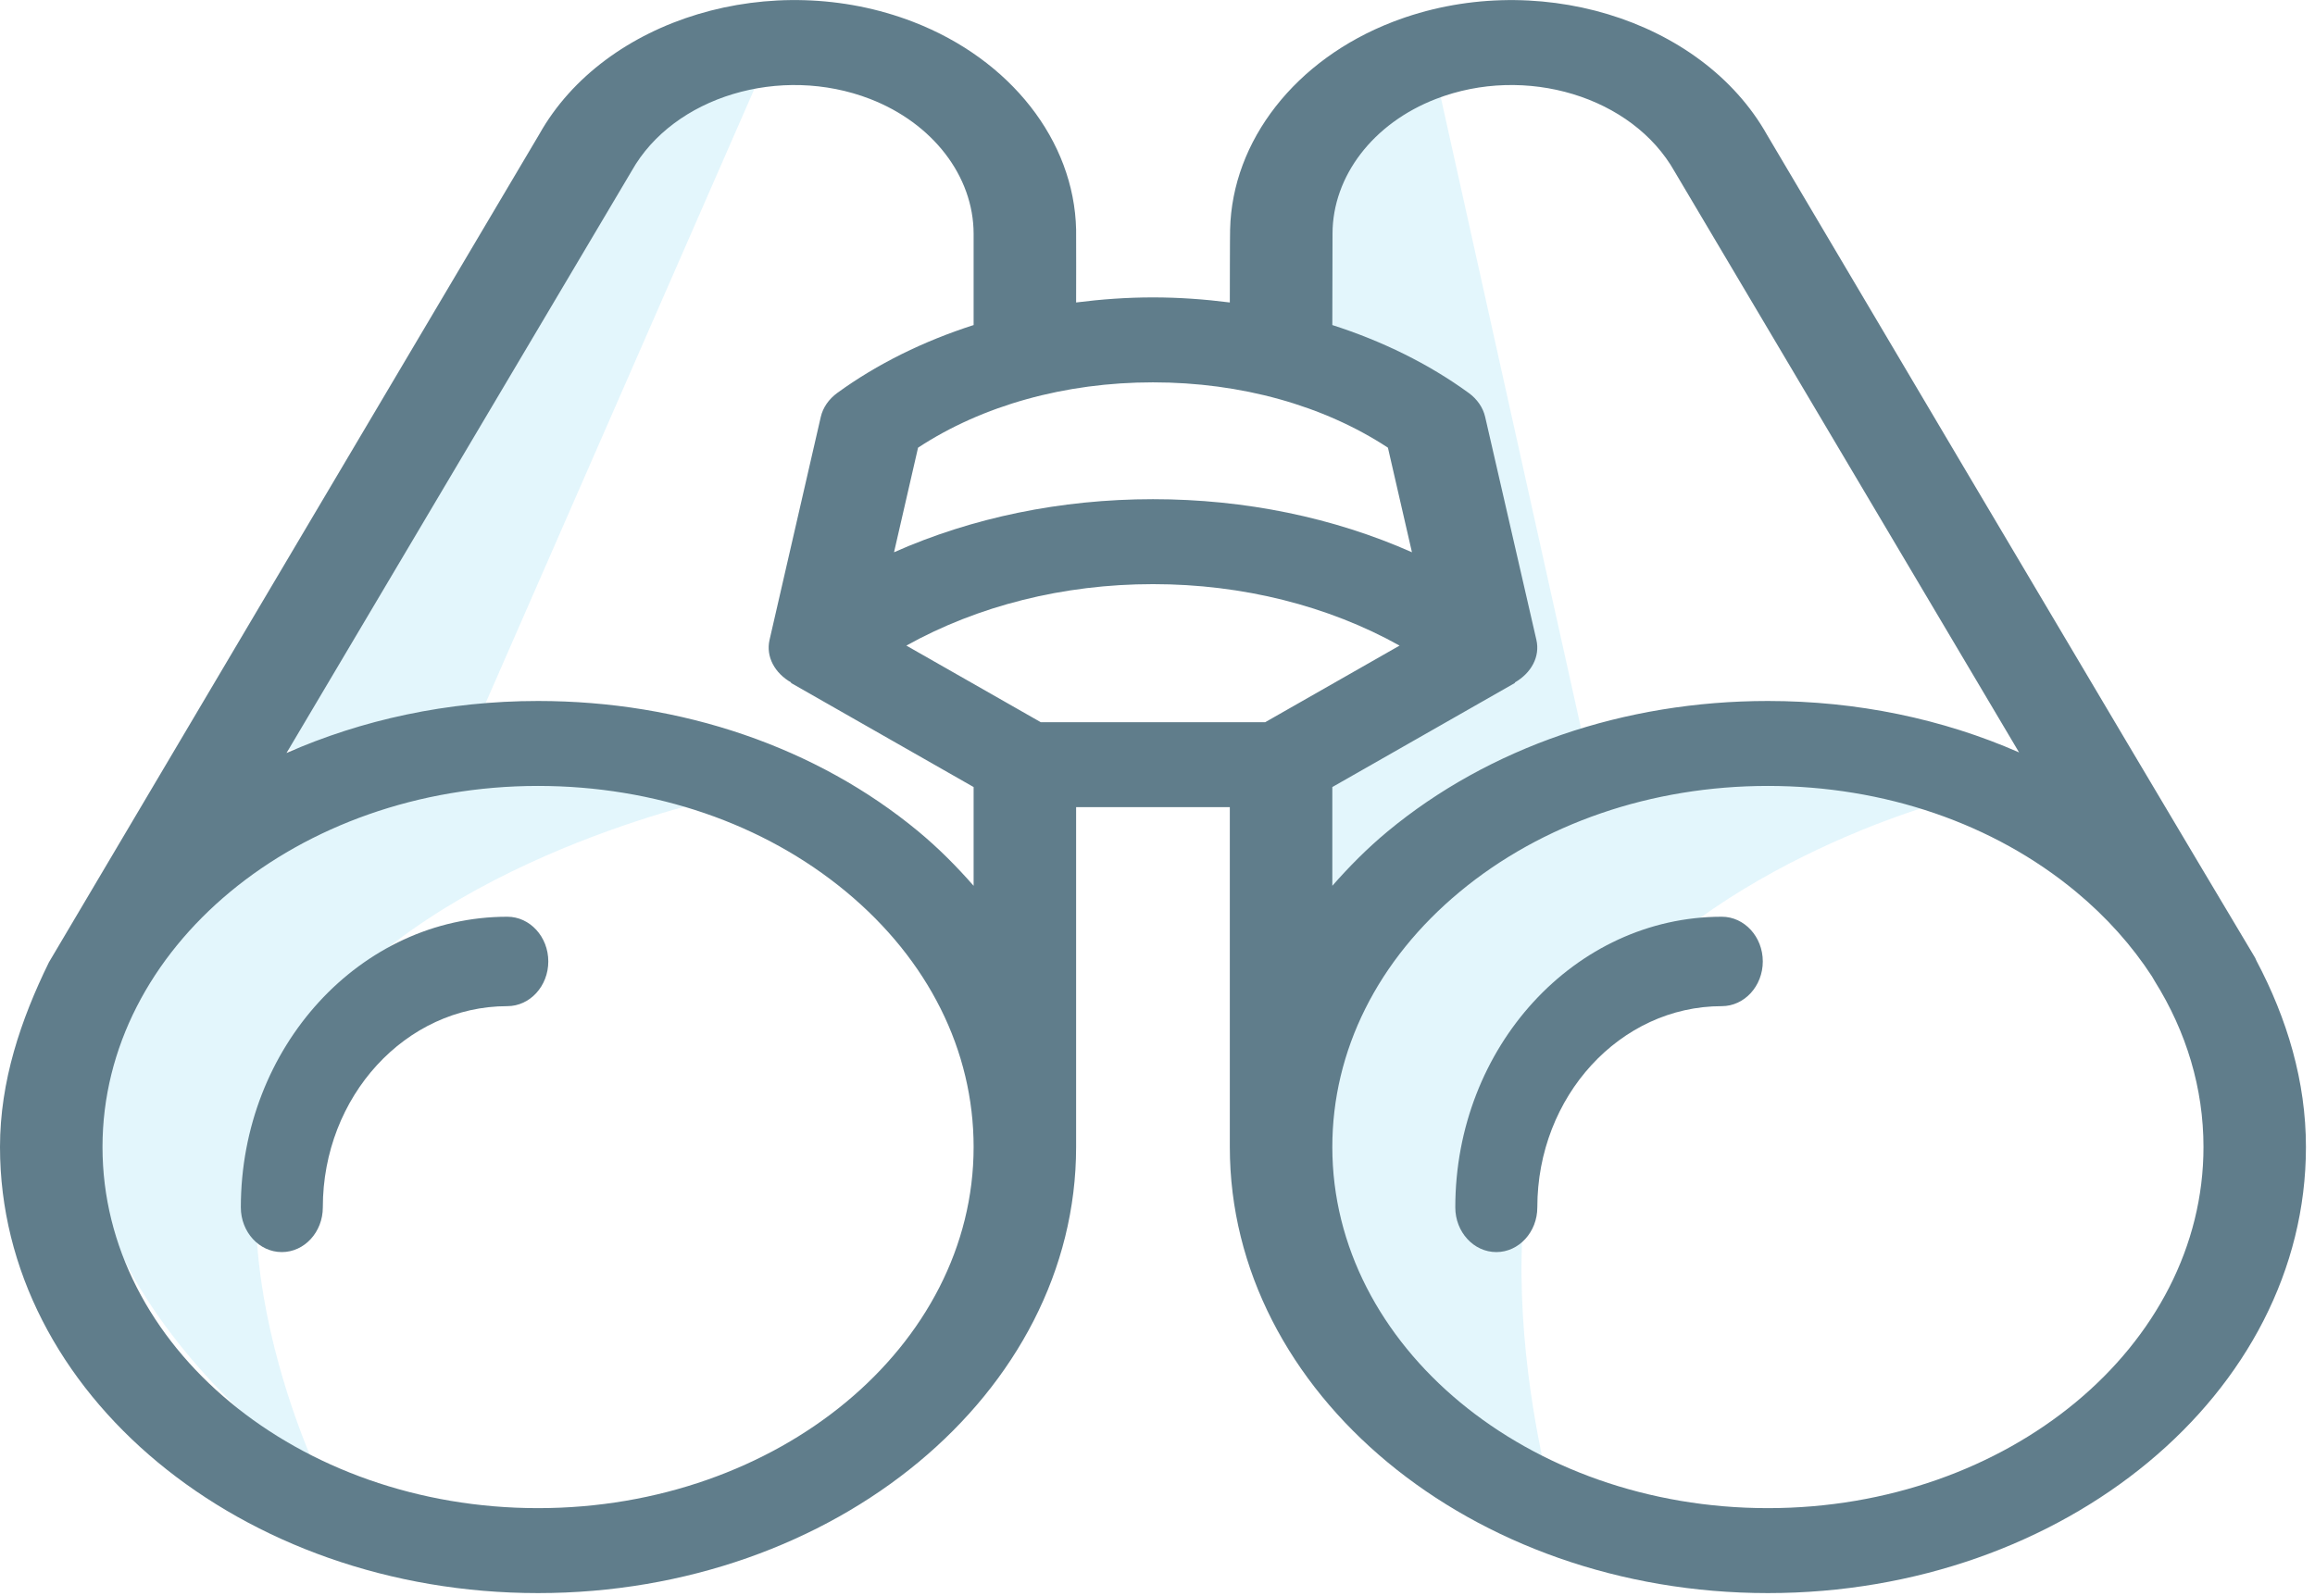 <?xml version="1.0" encoding="UTF-8" standalone="no"?>
<svg width="58px" height="40px" viewBox="0 0 58 40" version="1.1" xmlns="http://www.w3.org/2000/svg" xmlns:xlink="http://www.w3.org/1999/xlink">
    <!-- Generator: Sketch 43.1 (39012) - http://www.bohemiancoding.com/sketch -->
    <title>icon-overview</title>
    <desc>Created with Sketch.</desc>
    <defs></defs>
    <g id="Inside-Deal---Deal-Detail" stroke="none" stroke-width="1" fill="none" fill-rule="evenodd">
        <g id="View-Collapsed-Toolbar" transform="translate(-76, -207)">
            <g id="Tab-Bar" transform="translate(30, 187)">
                <g id="Overview">
                    <g id="icon-overview" transform="translate(46, 20)">
                        <g id="Shape">
                            <path d="M2.15,36.145 C2.15,36.145 9.228,34.646 12.395,30.422 C15.563,26.199 12.15,19.145 12.15,19.145 C12.15,19.145 21.394,25.382 16.642,32.509 C10.835,39.636 2.15,36.145 2.15,36.145 Z" fill="#47C1EF" fill-rule="nonzero" opacity="0.15" transform="translate(10.075, 28.073) scale(-1, -1) translate(-10.075, -28.073) "></path>
                            <path d="M19,19 C19,19 13,18 13,18 C13,18 6,2 6,2 C9,2 10,2 14,8 C18,14 16.808,16.133 19,19 Z" fill="#47C1EF" fill-rule="nonzero" opacity="0.15" transform="translate(12.5, 10.5) scale(-1, 1) translate(-12.5, -10.5) "></path>
                            <path d="M40,23 C40,23 33,20 33,20 C33,20 37,2 37,2 C37.578,2 40.02,3.376 40,5 C39.994,5.483 40,8 40,8 C40,8 37.323,9.144 37,10 C36.158,12.229 36.5,15 36.5,15 C36.5,15 40,19 40,19 C40,19 40,22 40,23 Z" fill="#47C1EF" fill-rule="nonzero" opacity="0.15" transform="translate(36.5, 12.5) scale(-1, 1) translate(-36.5, -12.5) "></path>
                            <path d="M32.695,37.317 C32.695,37.317 38.773,35.818 41.941,31.594 C45.108,27.371 42.695,19.317 42.695,19.317 C42.695,19.317 52.446,26.19 47.695,33.317 C41.888,40.444 32.695,37.317 32.695,37.317 Z" fill="#47C1EF" fill-rule="nonzero" opacity="0.15" transform="translate(40.847, 28.658) scale(-1, -1) translate(-40.847, -28.658) "></path>
                            <path d="M43.138,22.974 C39.456,22.974 36.461,26.241 36.461,30.258 C36.461,30.876 36.922,31.378 37.489,31.378 C38.055,31.378 38.516,30.876 38.516,30.258 C38.516,27.477 40.589,25.215 43.138,25.215 C43.704,25.215 44.165,24.713 44.165,24.094 C44.165,23.476 43.704,22.974 43.138,22.974 L43.138,22.974 Z" fill="#607D8B"></path>
                            <path d="M6.034,30.258 C6.034,30.876 6.494,31.378 7.061,31.378 C7.628,31.378 8.088,30.876 8.088,30.258 C8.088,27.477 10.162,25.215 12.71,25.215 C13.277,25.215 13.737,24.713 13.737,24.094 C13.737,23.476 13.277,22.974 12.71,22.974 C9.029,22.974 6.034,26.241 6.034,30.258 Z" fill="#607D8B"></path>
                            <path d="M56.529,24.069 C56.517,24.047 56.513,24.023 56.499,24.001 C53.422,18.855 44.273,3.382 44.273,3.382 C42.628,0.456 38.418,-0.814 34.89,0.55 C32.457,1.491 30.87,3.525 30.819,5.752 C30.814,5.786 30.812,7.58 30.812,7.58 C30.182,7.5 29.54,7.453 28.887,7.453 C28.234,7.453 27.592,7.5 26.961,7.58 C26.961,7.58 26.965,5.787 26.961,5.753 C26.911,3.525 25.317,1.491 22.884,0.55 C19.355,-0.814 15.146,0.456 13.512,3.363 C13.512,3.363 1.244,24.078 1.226,24.115 C0.521,25.554 0,27.093 0,28.745 C0,34.909 6.047,39.924 13.48,39.924 C20.914,39.924 26.961,34.909 26.961,28.745 L26.961,20.228 L30.812,20.228 L30.812,28.745 C30.812,34.909 36.86,39.924 44.293,39.924 C51.726,39.924 57.773,34.909 57.773,28.745 C57.773,27.102 57.304,25.53 56.529,24.069 L56.529,24.069 Z M33.385,5.857 C33.387,4.413 34.403,3.087 35.975,2.48 C38.218,1.611 40.898,2.419 41.957,4.301 L50.586,18.856 C48.67,18.015 46.524,17.567 44.293,17.567 L44.292,17.567 C40.692,17.567 37.306,18.729 34.76,20.84 C34.249,21.265 33.797,21.724 33.38,22.199 L33.38,19.724 L37.959,17.113 C37.955,17.11 37.953,17.108 37.949,17.105 C38.365,16.868 38.589,16.455 38.493,16.037 L37.209,10.447 C37.155,10.214 37.01,10.002 36.795,9.846 C35.793,9.117 34.634,8.549 33.38,8.146 C33.38,8.146 33.385,5.889 33.385,5.857 L33.385,5.857 Z M22.708,16.179 C24.495,15.184 26.632,14.639 28.887,14.639 C31.141,14.639 33.279,15.184 35.065,16.179 L31.698,18.099 L26.076,18.099 L22.708,16.179 L22.708,16.179 Z M34.773,11.219 L35.375,13.84 C33.419,12.972 31.198,12.51 28.887,12.51 C26.576,12.51 24.353,12.972 22.399,13.84 L23.001,11.219 C24.612,10.16 26.685,9.582 28.887,9.582 C31.089,9.582 33.161,10.16 34.773,11.219 L34.773,11.219 Z M13.48,37.795 C7.463,37.795 2.568,33.735 2.568,28.745 C2.568,23.755 7.463,19.696 13.48,19.696 C16.395,19.696 19.136,20.637 21.197,22.346 C23.258,24.055 24.393,26.328 24.393,28.745 C24.393,33.735 19.498,37.795 13.48,37.795 L13.48,37.795 Z M23.013,20.84 C20.467,18.729 17.081,17.567 13.48,17.567 C11.204,17.567 9.06,18.041 7.178,18.871 L15.827,4.282 C16.875,2.42 19.554,1.612 21.799,2.48 C23.369,3.088 24.391,4.414 24.393,5.858 L24.393,8.146 C23.14,8.549 21.981,9.117 20.979,9.846 C20.764,10.002 20.618,10.214 20.564,10.447 L19.28,16.037 C19.185,16.455 19.407,16.868 19.824,17.105 C19.82,17.108 19.818,17.11 19.814,17.113 L24.393,19.724 L24.393,22.199 C23.977,21.724 23.524,21.265 23.013,20.84 L23.013,20.84 Z M44.293,37.795 C38.276,37.795 33.38,33.735 33.38,28.745 C33.38,26.328 34.516,24.055 36.576,22.346 C38.637,20.637 41.378,19.696 44.293,19.696 C47.208,19.696 49.949,20.637 52.01,22.346 C52.776,22.982 53.414,23.697 53.914,24.467 L53.985,24.589 C54.779,25.858 55.206,27.274 55.206,28.745 C55.206,33.735 50.31,37.795 44.293,37.795 L44.293,37.795 Z" fill="#607D8B"></path>
                        </g>
                    </g>
                </g>
            </g>
        </g>
    </g>
</svg>